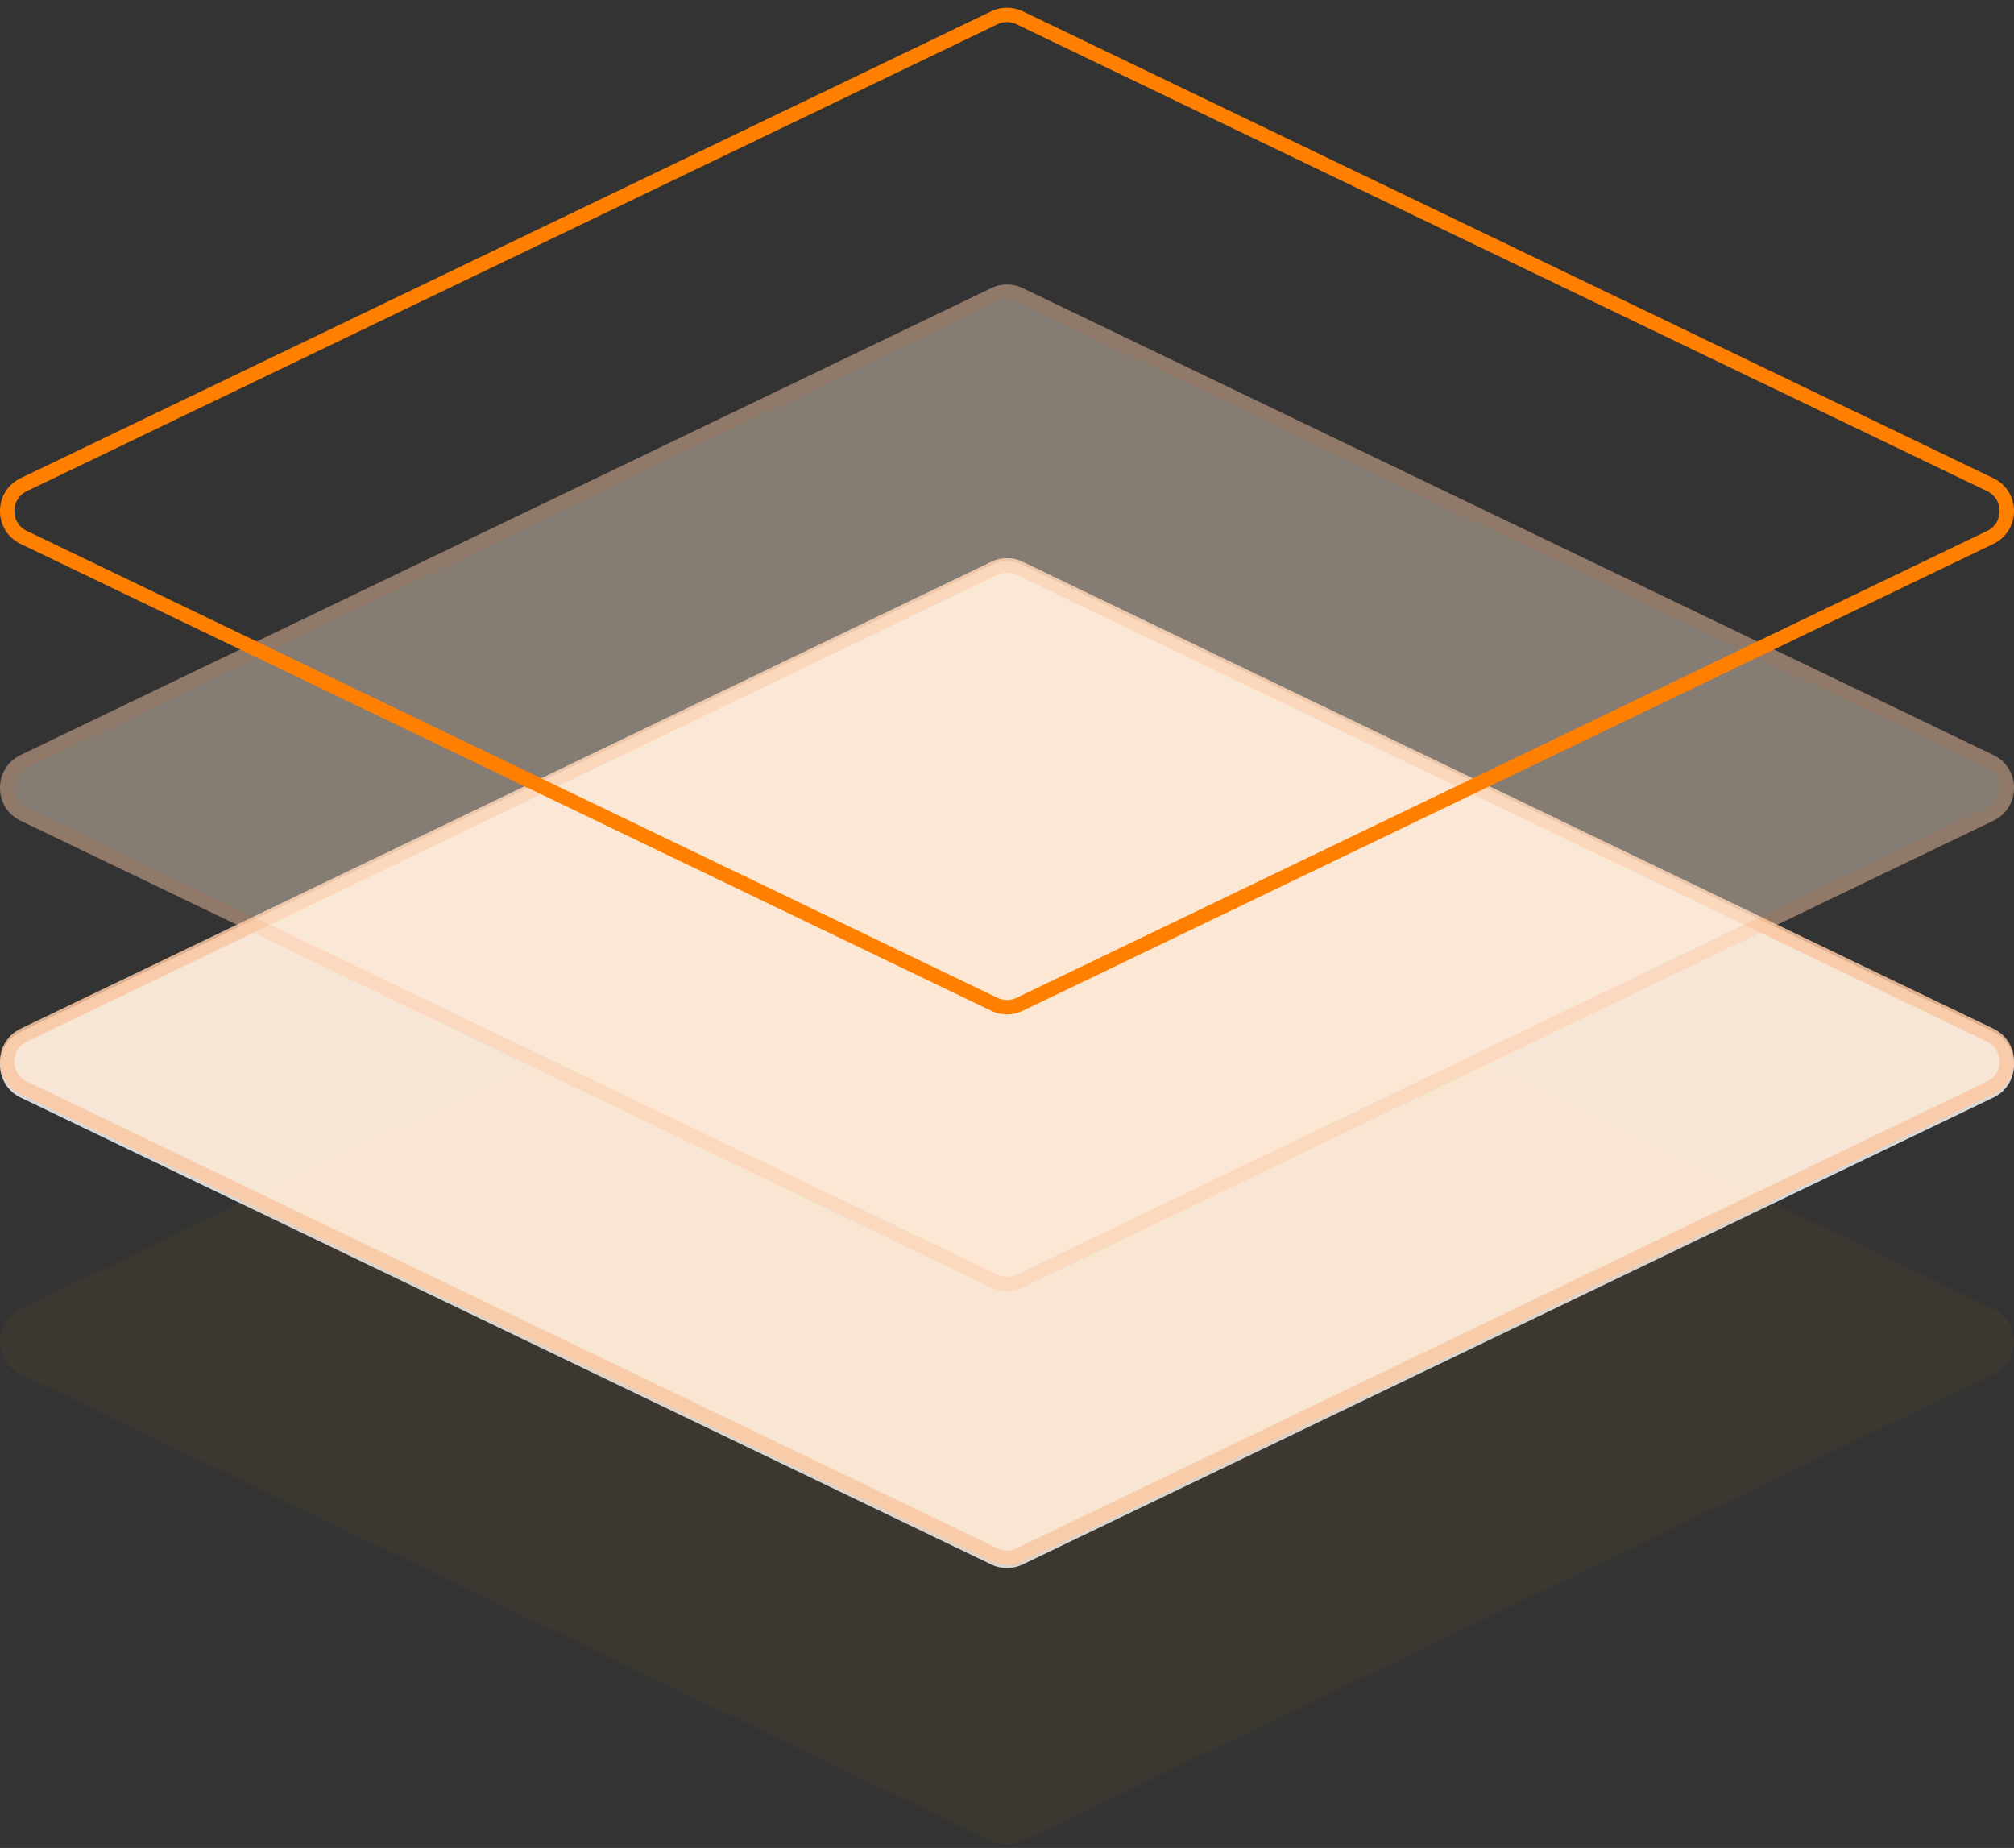 <svg xmlns="http://www.w3.org/2000/svg" width="182" height="167" fill="none"><rect width="100%" height="100%" fill="#333333" stroke="none"/><path fill="#D9D9D9" d="M89.57 51.058a3.297 3.297 0 0 1 2.86 0l87.702 42.187c2.491 1.198 2.491 4.745 0 5.943l-87.703 42.187a3.301 3.301 0 0 1-2.858 0L1.868 99.188c-2.49-1.198-2.49-4.745 0-5.943l87.703-42.187Z"/><path fill="#FF8000" d="M89.57 76.076a3.297 3.297 0 0 1 2.86 0l87.702 42.187c2.491 1.198 2.491 4.745 0 5.943l-87.703 42.187a3.294 3.294 0 0 1-2.858 0L1.868 124.206c-2.49-1.198-2.49-4.745 0-5.943l87.703-42.187Z" opacity=".05"/><path fill="#FFEAD4" fill-opacity=".8" d="M89.57 50.773a3.297 3.297 0 0 1 2.86 0l87.702 42.186c2.491 1.198 2.491 4.745 0 5.944l-87.703 42.186a3.294 3.294 0 0 1-2.858 0L1.868 98.903c-2.49-1.199-2.49-4.746 0-5.944l87.703-42.187Z"/><path stroke="#FB6100" stroke-opacity=".2" stroke-width="1.3" d="M89.852 51.358a2.648 2.648 0 0 1 2.296 0l87.702 42.187c2 .962 2 3.81 0 4.772l-87.702 42.187a2.654 2.654 0 0 1-2.296 0L2.15 98.317c-2-.962-2-3.81 0-4.772l87.702-42.187Z"/><path fill="#FFEAD4" fill-opacity=".4" d="M89.57 26.041a3.297 3.297 0 0 1 2.86 0l87.702 42.187c2.491 1.199 2.491 4.745 0 5.944l-87.703 42.186a3.294 3.294 0 0 1-2.858 0L1.868 74.172c-2.49-1.199-2.49-4.745 0-5.944l87.703-42.186Z"/><path stroke="#FB6100" stroke-opacity=".1" stroke-width="1.3" d="M89.852 26.627a2.648 2.648 0 0 1 2.296 0l87.702 42.187c2 .962 2 3.81 0 4.772l-87.702 42.187a2.654 2.654 0 0 1-2.296 0L2.15 73.586c-2-.962-2-3.81 0-4.772l87.702-42.187Z"/><path stroke="#FF8000" stroke-width="1.3" d="M89.852 1.61a2.648 2.648 0 0 1 2.296 0l87.702 42.187c2 .962 2 3.81 0 4.771L92.148 90.755a2.648 2.648 0 0 1-2.296 0L2.15 48.568c-2-.962-2-3.81 0-4.771L89.852 1.61Z"/></svg>